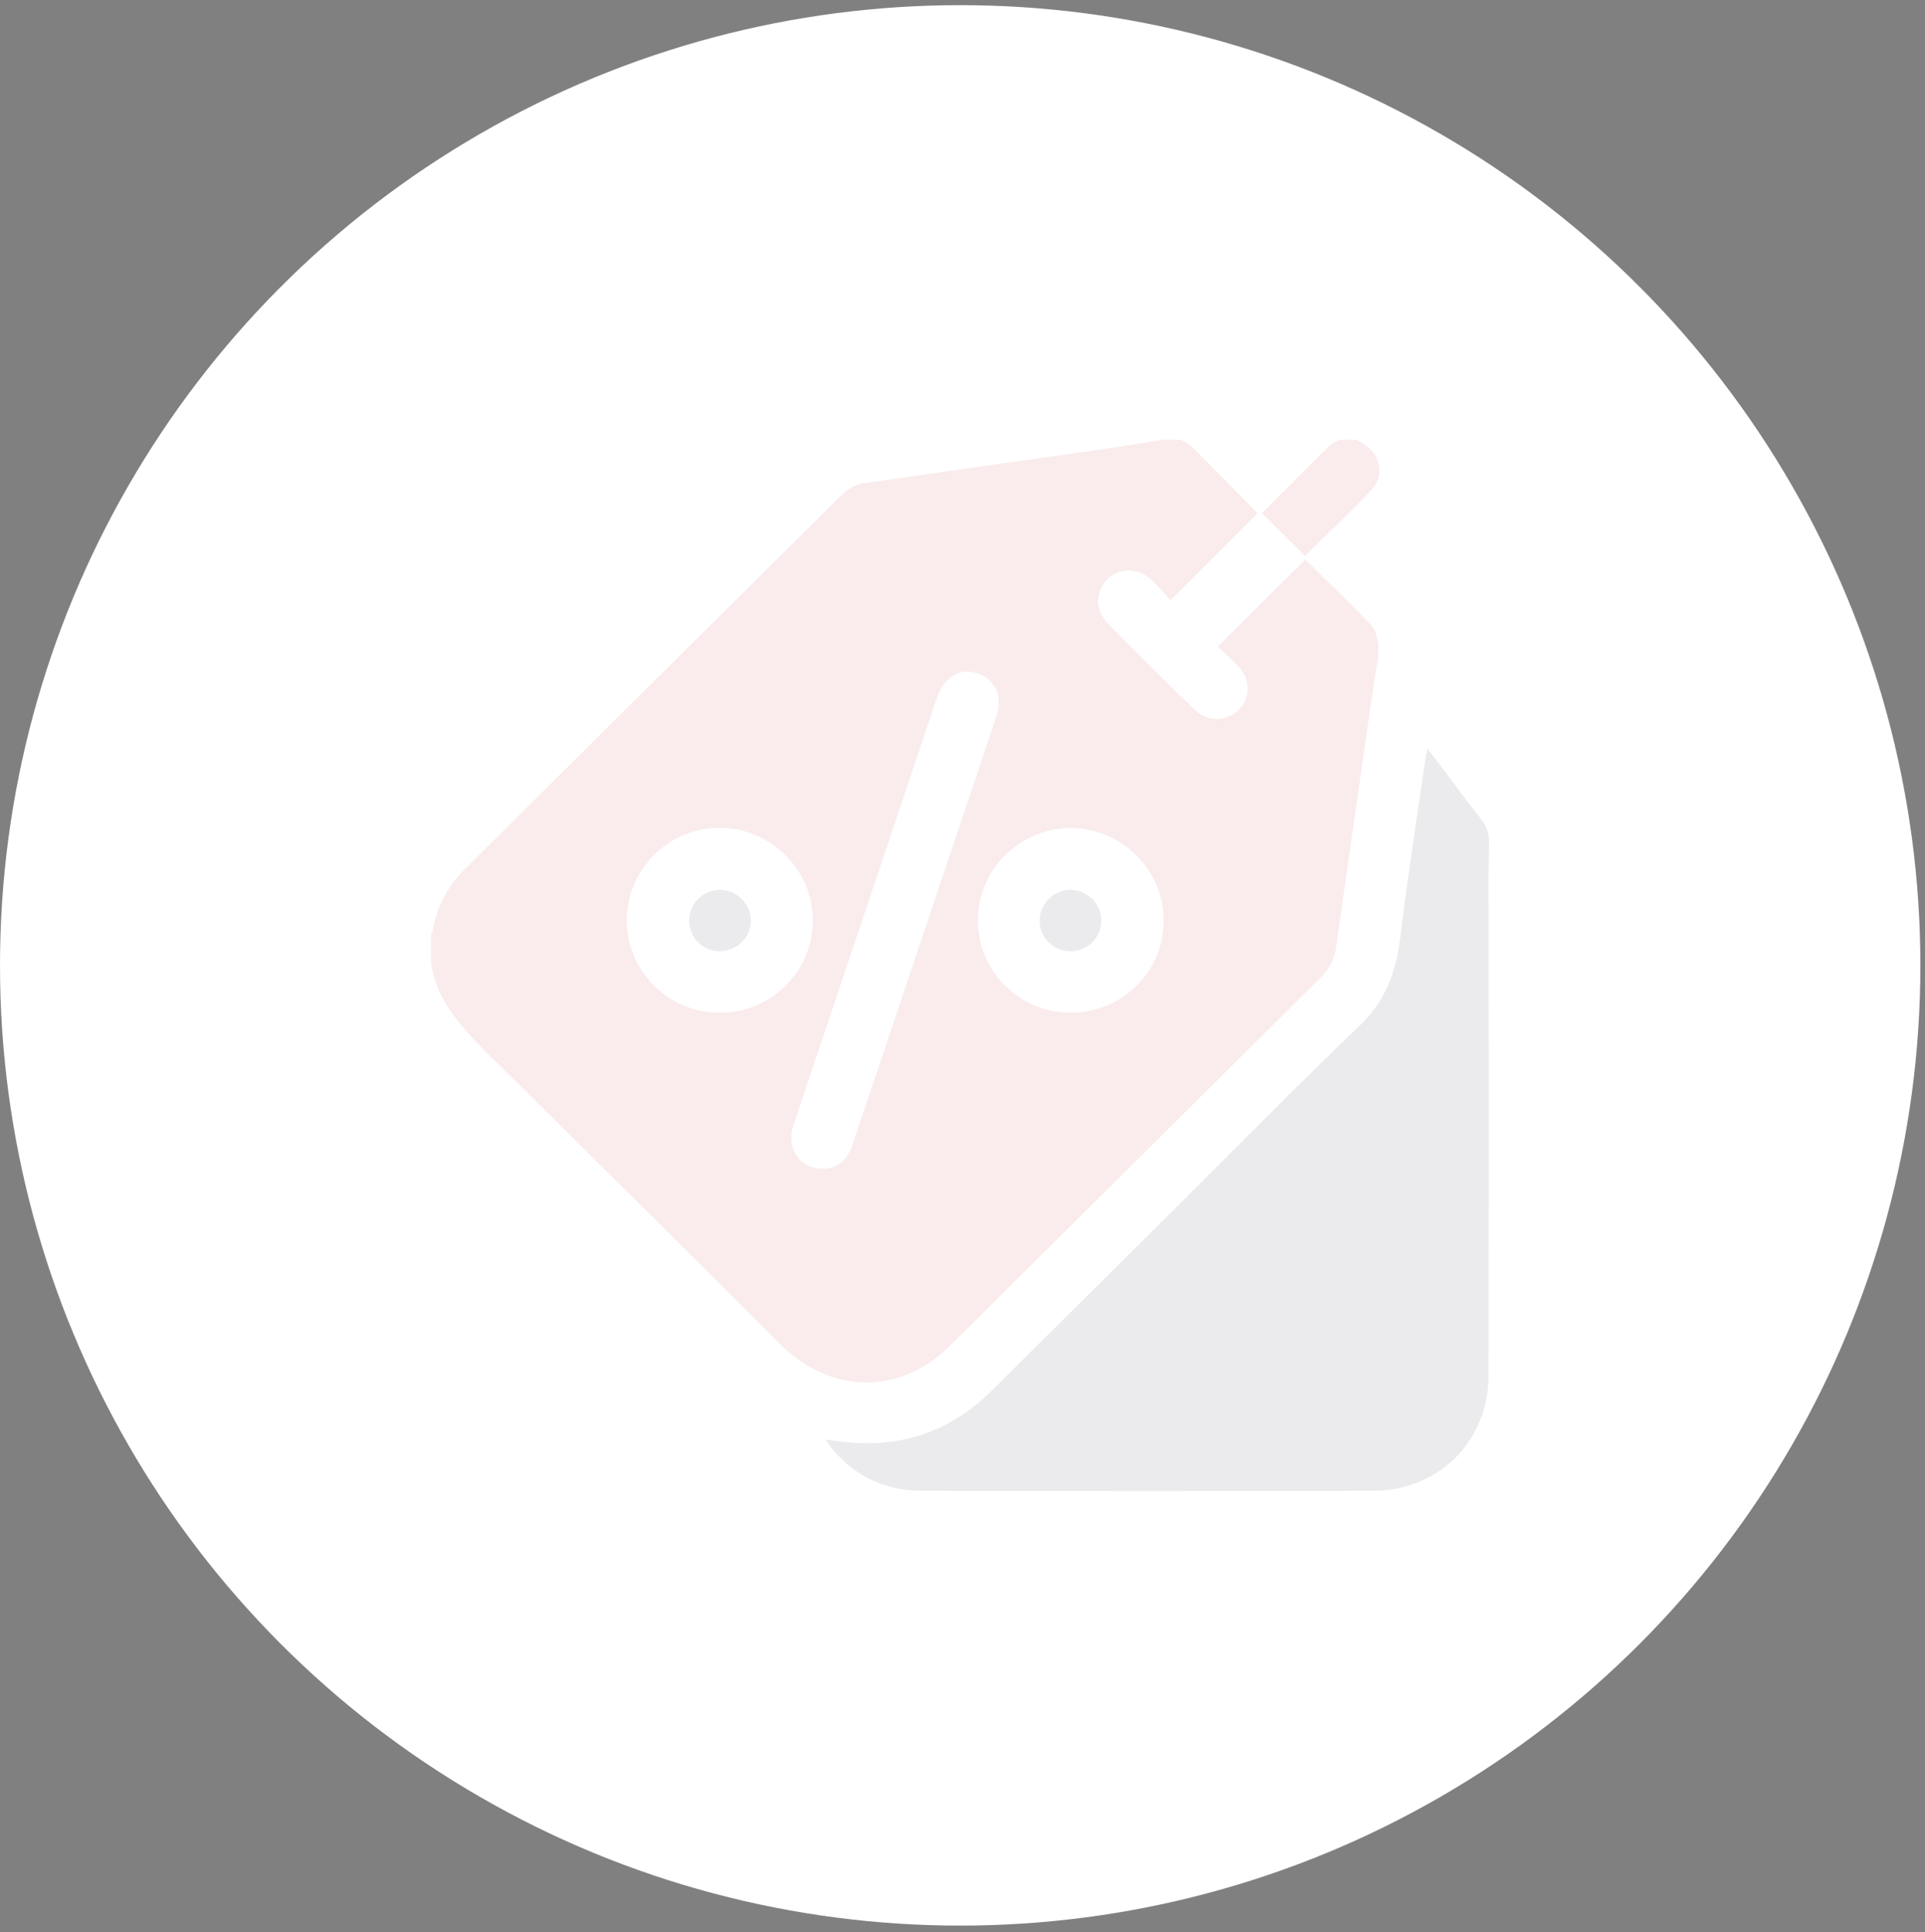 <svg width="271" height="272" viewBox="0 0 271 272" fill="none" xmlns="http://www.w3.org/2000/svg">
<rect x="0" y="0" width="271" height="272" fill="#808080" stroke="none"/>
<circle cx="135.175" cy="135.901" r="135.175" fill="white"/>
<g clip-path="url(#clip0_3467_1500)">
<path d="M163.662 61.902C164.517 61.902 165.411 61.902 166.266 61.902C166.771 62.211 167.315 62.404 167.704 62.79C170.891 65.995 174.077 69.239 177.031 72.25C173.067 76.227 168.986 80.282 164.789 84.49C164.012 83.641 163.157 82.676 162.224 81.749C160.32 79.896 157.6 79.857 155.851 81.594C154.141 83.332 154.141 85.958 156.006 87.811C160.009 91.865 164.051 95.881 168.131 99.858C169.997 101.673 172.678 101.634 174.388 99.935C176.098 98.236 176.059 95.572 174.233 93.719C173.3 92.753 172.29 91.865 171.435 91.016C175.632 86.846 179.674 82.791 183.754 78.776C186.824 81.788 190.05 84.838 193.081 88.081C193.781 88.854 194.053 90.282 194.053 91.402C194.092 92.869 193.664 94.337 193.47 95.842C191.682 108.314 189.856 120.786 188.107 133.296C187.874 134.956 187.252 136.269 186.086 137.466C168.637 154.764 151.265 172.063 133.816 189.361C132.727 190.442 131.523 191.446 130.201 192.257C123.672 196.234 115.783 195.114 110.032 189.399C96.119 175.576 82.245 161.715 68.254 147.93C64.718 144.339 61.453 140.748 60.676 135.613C60.676 134.261 60.676 132.91 60.676 131.558C60.754 131.404 60.87 131.25 60.909 131.057C61.453 127.659 63.008 124.763 65.417 122.369C83.138 104.762 100.86 87.155 118.581 69.586C119.359 68.814 120.525 68.196 121.574 68.042C132.572 66.42 143.609 64.876 154.646 63.331C157.677 62.906 160.67 62.366 163.662 61.902ZM115.706 164.533C117.843 164.533 119.281 163.413 120.058 161.019C124.605 147.467 129.152 133.952 133.699 120.4C135.914 113.836 138.129 107.272 140.306 100.707C141.277 97.85 139.878 95.263 137.119 94.645C134.826 94.143 132.805 95.533 131.911 98.198C126.587 114.106 121.224 130.014 115.9 145.922C114.462 150.17 113.024 154.378 111.625 158.626C110.692 161.715 112.674 164.533 115.706 164.533ZM101.287 142.563C108.555 142.602 114.462 136.733 114.423 129.551C114.423 122.446 108.516 116.577 101.365 116.538C94.214 116.5 88.307 122.33 88.23 129.435C88.23 136.694 94.059 142.563 101.287 142.563ZM137.663 129.512C137.624 136.655 143.415 142.486 150.604 142.563C157.911 142.602 163.779 136.887 163.818 129.667C163.895 122.523 157.949 116.577 150.721 116.577C143.57 116.577 137.702 122.407 137.663 129.512Z" fill="#FAECEC"/>
<path d="M190.982 61.902C191.254 62.095 191.526 62.249 191.798 62.404C194.324 63.794 195.024 66.921 193.042 69.007C190.011 72.211 186.746 75.262 183.715 78.273C181.694 76.266 179.673 74.258 177.652 72.25C180.761 69.161 183.909 65.956 187.096 62.829C187.523 62.404 188.145 62.172 188.651 61.863C189.467 61.902 190.205 61.902 190.982 61.902Z" fill="#FAECEC"/>
<path d="M116.211 202.643C117.26 202.797 118.076 202.913 118.854 202.99C126.937 203.878 133.855 201.484 139.606 195.77C148.428 187.043 157.211 178.278 166.033 169.514C174.466 161.135 182.783 152.64 191.372 144.416C195.025 140.941 196.54 136.848 197.123 132.06C198.134 123.642 199.455 115.302 200.66 106.923C200.738 106.499 200.815 106.113 200.971 105.379C202.486 107.387 203.885 109.202 205.246 111.055C210.57 118.275 209.559 115.109 209.559 124.029C209.598 147.196 209.598 170.363 209.559 193.53C209.559 201.407 204.663 207.662 197.162 209.438C195.919 209.747 194.558 209.863 193.276 209.863C172.096 209.902 150.915 209.902 129.735 209.863C124.761 209.863 120.602 207.932 117.338 204.187C117.027 203.801 116.716 203.299 116.211 202.643Z" fill="#343249" fill-opacity="0.1"/>
<path d="M101.365 133.915C98.955 133.915 97.051 132.023 97.012 129.668C96.973 127.235 98.994 125.228 101.404 125.266C103.736 125.305 105.718 127.313 105.718 129.629C105.718 131.946 103.736 133.877 101.365 133.915Z" fill="#343249" fill-opacity="0.1"/>
<path d="M150.604 133.913C148.194 133.874 146.329 131.905 146.368 129.511C146.407 127.156 148.466 125.187 150.798 125.264C153.169 125.341 155.112 127.349 155.034 129.704C154.995 132.06 153.013 133.952 150.604 133.913Z" fill="#343249" fill-opacity="0.1"/>
</g>
<defs>
<clipPath id="clip0_3467_1500">
<rect width="149" height="148" fill="white" transform="translate(60.676 61.902)"/>
</clipPath>
</defs>
</svg>
